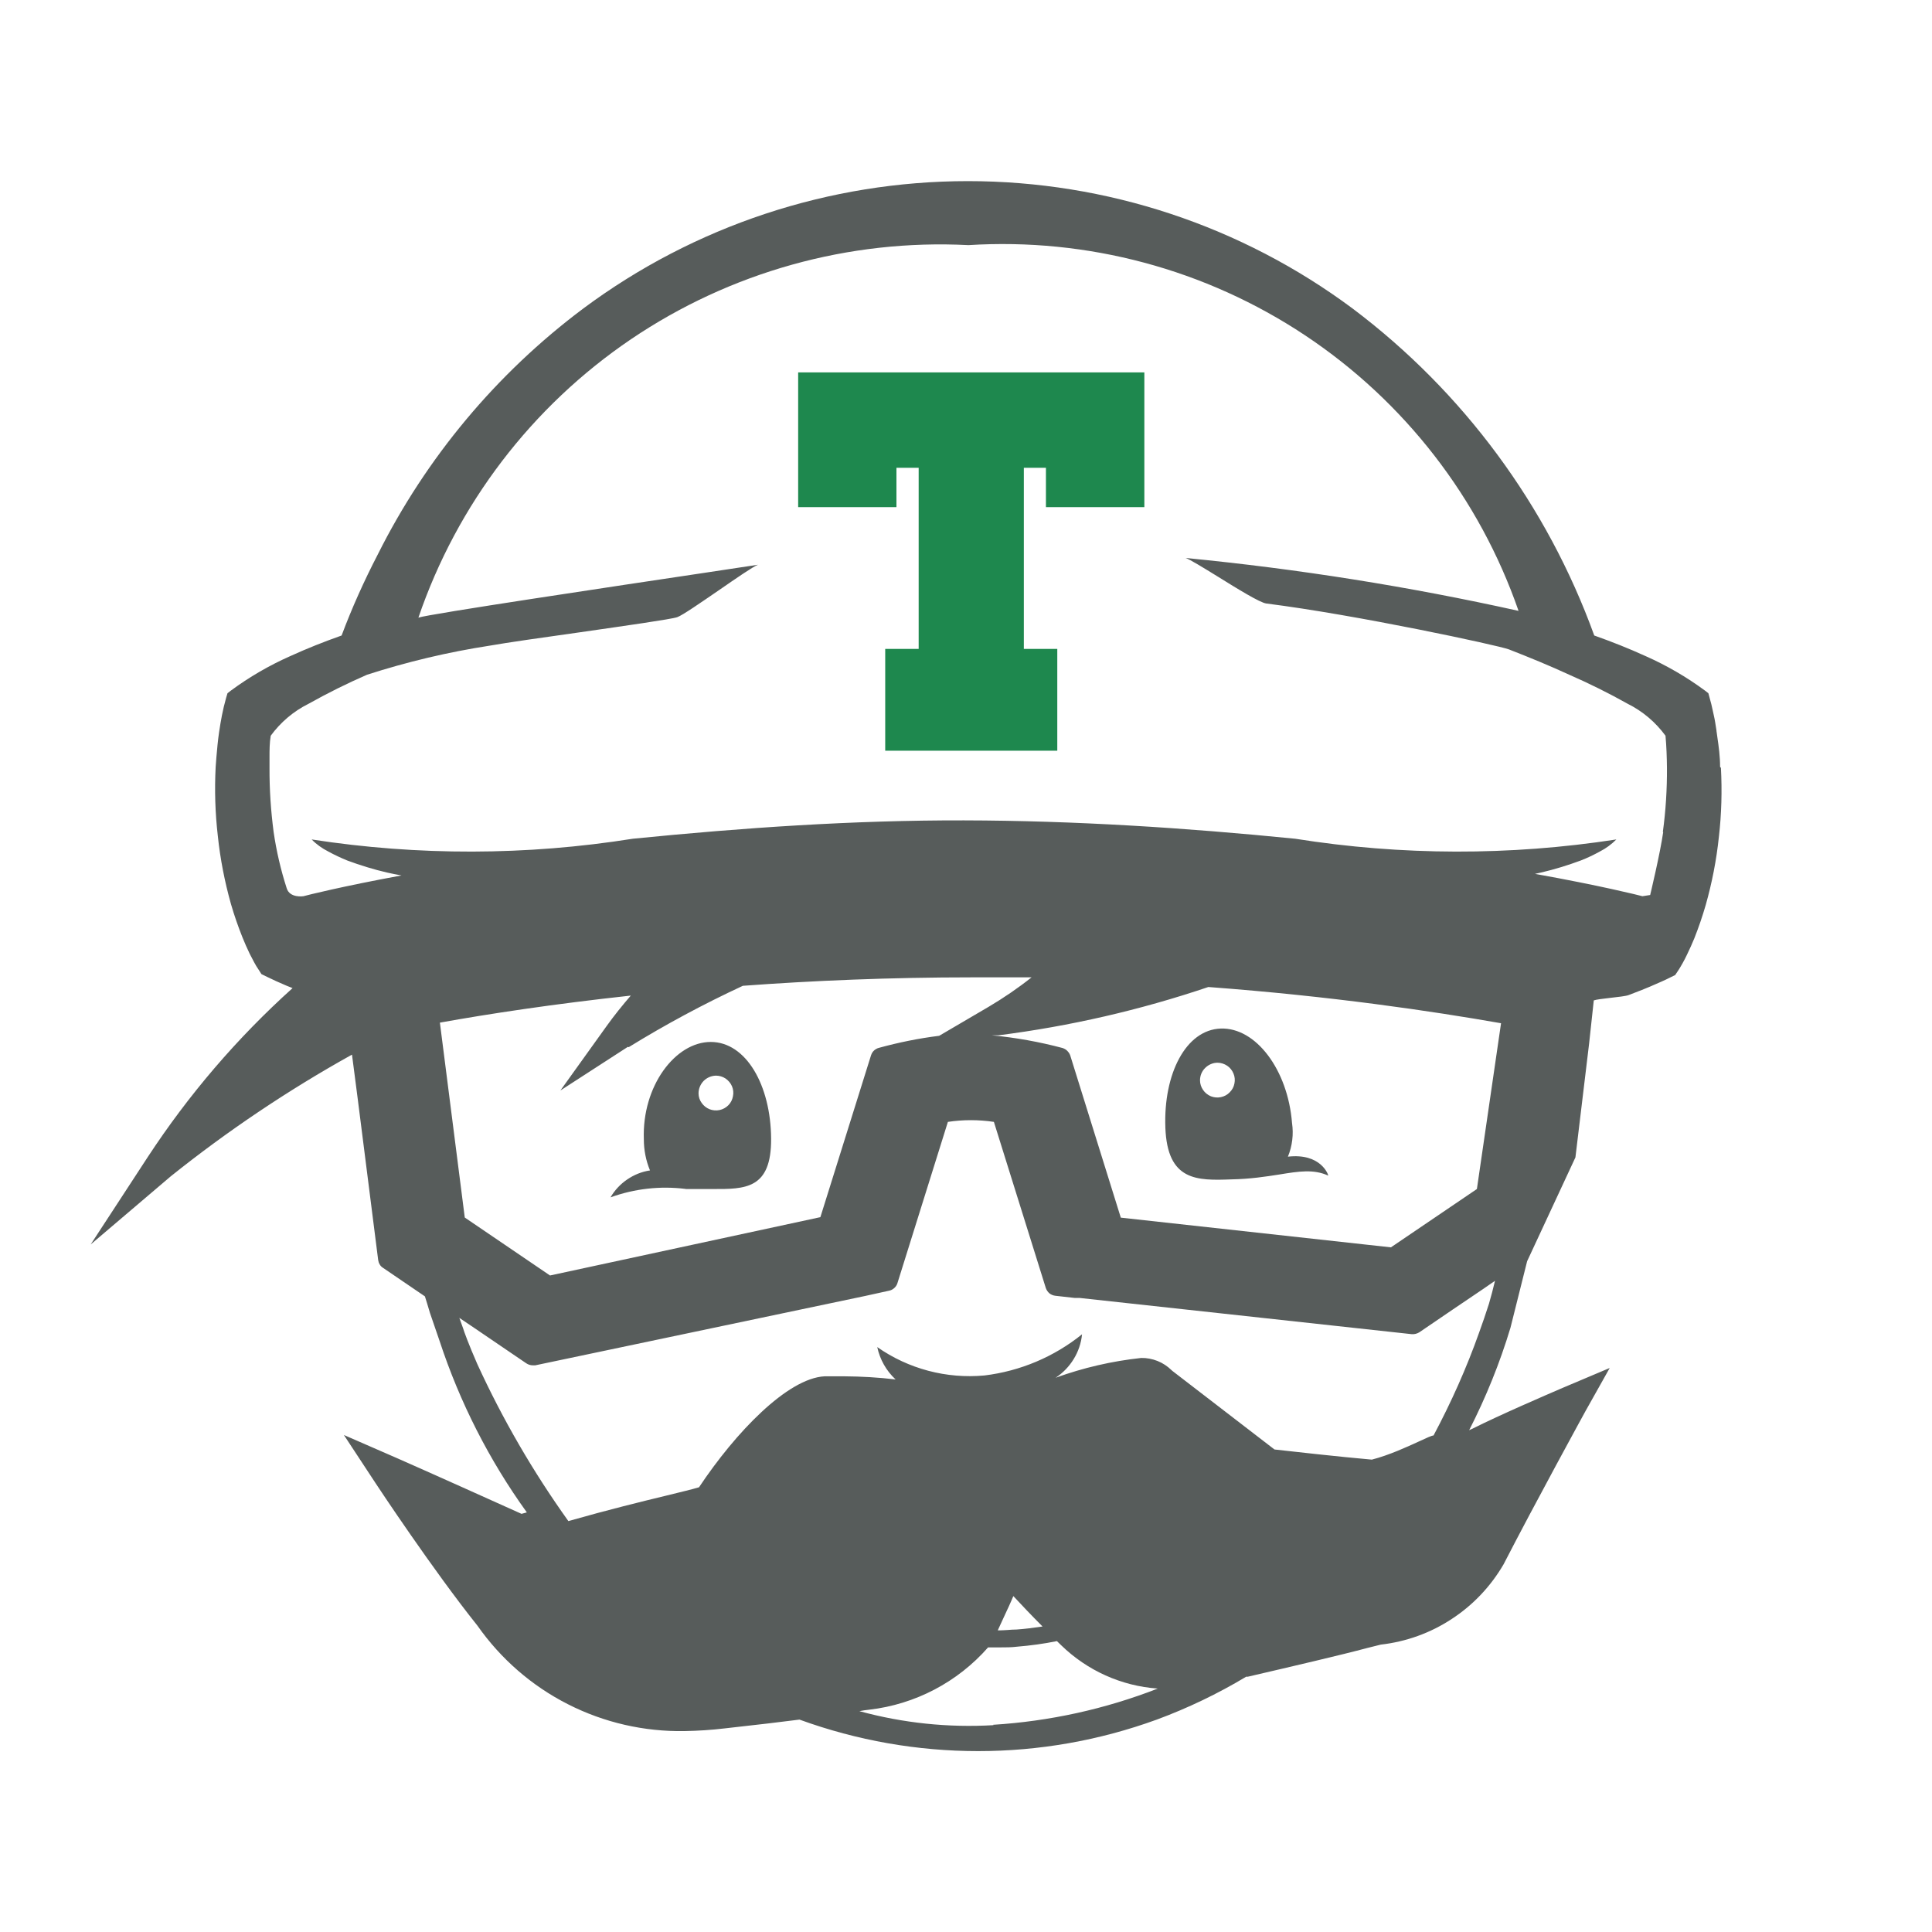 <svg width="16" height="16" viewBox="0 0 16 16" fill="none" xmlns="http://www.w3.org/2000/svg">
<path d="M6.61 4.2H7.424V3.874H7.608V5.374H7.331V6.217H8.756V5.374H8.479V3.874H8.662V4.2H9.477V3.084H6.61V4.2Z" fill="#1E884E"/>
<path fill-rule="evenodd" clip-rule="evenodd" d="M14.222 6.102C14.234 6.184 14.245 6.264 14.245 6.351L14.252 6.359C14.262 6.55 14.257 6.741 14.235 6.931C14.215 7.122 14.178 7.311 14.126 7.495C14.099 7.588 14.068 7.679 14.032 7.77C14.013 7.816 13.993 7.861 13.971 7.906C13.96 7.929 13.949 7.951 13.936 7.974L13.917 8.007C13.91 8.019 13.904 8.029 13.893 8.045L13.873 8.075L13.842 8.09C13.812 8.106 13.786 8.117 13.758 8.13L13.751 8.133L13.664 8.171C13.62 8.19 13.575 8.207 13.531 8.224C13.517 8.23 13.502 8.235 13.487 8.241C13.466 8.249 13.399 8.257 13.335 8.264C13.274 8.271 13.216 8.278 13.199 8.285L13.16 8.645L13.047 9.585L12.647 10.445L12.509 10.996C12.421 11.288 12.306 11.572 12.167 11.844L12.196 11.831C12.418 11.719 12.813 11.549 12.922 11.502C12.938 11.495 12.947 11.491 12.95 11.49L13.331 11.329L13.131 11.685C13.127 11.692 12.709 12.455 12.452 12.955C12.346 13.137 12.199 13.293 12.022 13.408C11.846 13.524 11.645 13.596 11.435 13.62L11.319 13.649C11.114 13.704 10.699 13.801 10.333 13.886H10.32C10.085 14.027 9.837 14.146 9.58 14.241C8.624 14.589 7.577 14.589 6.621 14.241C6.468 14.261 6.268 14.284 6 14.314C5.891 14.327 5.781 14.334 5.671 14.336C5.335 14.342 5.003 14.266 4.704 14.114C4.404 13.962 4.147 13.738 3.954 13.463C3.584 13 3.13 12.313 3.111 12.284L2.848 11.884L3.293 12.078C3.505 12.171 4.138 12.455 4.319 12.537L4.363 12.525C4.051 12.092 3.808 11.614 3.641 11.107L3.561 10.874L3.537 10.794L3.519 10.736L3.171 10.499C3.16 10.492 3.151 10.483 3.145 10.472C3.138 10.461 3.134 10.449 3.132 10.436L2.962 9.096L2.928 8.834L2.915 8.734C2.388 9.027 1.886 9.364 1.415 9.741L0.751 10.306L1.223 9.583C1.561 9.067 1.964 8.596 2.423 8.183L2.375 8.164L2.288 8.126L2.197 8.083L2.165 8.067L2.146 8.037L2.122 8L2.103 7.966L2.068 7.899C2.046 7.853 2.026 7.808 2.008 7.763C1.972 7.673 1.94 7.581 1.913 7.488C1.861 7.303 1.824 7.115 1.804 6.924C1.782 6.734 1.776 6.543 1.786 6.352L1.792 6.272L1.792 6.272C1.798 6.203 1.804 6.134 1.814 6.066C1.821 6.018 1.829 5.97 1.838 5.924C1.847 5.878 1.858 5.831 1.873 5.778L1.884 5.741L1.911 5.72C2.064 5.607 2.229 5.511 2.403 5.434C2.543 5.37 2.685 5.314 2.829 5.263C2.915 5.033 3.016 4.809 3.129 4.591C3.53 3.79 4.112 3.093 4.829 2.556C5.75 1.87 6.868 1.5 8.016 1.5C9.164 1.5 10.282 1.87 11.203 2.556C12.118 3.245 12.813 4.186 13.203 5.263C13.347 5.314 13.489 5.37 13.629 5.434C13.803 5.511 13.968 5.607 14.121 5.72L14.148 5.741L14.158 5.778C14.169 5.815 14.177 5.85 14.184 5.883C14.187 5.897 14.19 5.911 14.193 5.924C14.202 5.961 14.208 6.006 14.215 6.049C14.215 6.055 14.216 6.06 14.217 6.066C14.219 6.078 14.22 6.09 14.222 6.102ZM6.152 8.164C5.827 8.315 5.512 8.484 5.207 8.672L5.199 8.67L4.641 9.031L5.024 8.497C5.087 8.409 5.155 8.325 5.224 8.245C4.58 8.315 4.043 8.397 3.643 8.469L3.849 10.083L4.555 10.563L6.794 10.08L7.214 8.738C7.221 8.716 7.236 8.698 7.256 8.687C7.263 8.683 7.27 8.68 7.278 8.678C7.442 8.633 7.609 8.599 7.778 8.578L8.189 8.337C8.312 8.264 8.431 8.183 8.543 8.094H8.052C7.37 8.094 6.732 8.121 6.152 8.164ZM7.117 14.171C7.479 14.27 7.854 14.309 8.229 14.287L8.224 14.284C8.691 14.255 9.152 14.154 9.588 13.984C9.287 13.963 9.004 13.835 8.788 13.625L8.753 13.591C8.644 13.613 8.534 13.628 8.424 13.637C8.376 13.643 8.332 13.643 8.283 13.643H8.283H8.183C7.93 13.931 7.579 14.115 7.198 14.159C7.17 14.162 7.148 14.165 7.117 14.171ZM8.309 13.402C8.295 13.433 8.279 13.466 8.263 13.502H8.28C8.299 13.502 8.32 13.5 8.343 13.499C8.368 13.497 8.394 13.495 8.419 13.495C8.489 13.49 8.561 13.481 8.634 13.47C8.541 13.377 8.458 13.289 8.392 13.218C8.372 13.267 8.343 13.329 8.309 13.402ZM7.363 10.689L7.163 10.733L4.433 11.307H4.412C4.393 11.307 4.374 11.301 4.358 11.29L4.252 11.218L3.933 11.001L3.804 10.914C3.811 10.935 3.819 10.957 3.827 10.978C3.829 10.984 3.832 10.991 3.834 10.997C3.842 11.025 3.882 11.135 3.953 11.297C4.162 11.753 4.415 12.189 4.707 12.597C5.041 12.502 5.319 12.434 5.518 12.386C5.64 12.356 5.732 12.334 5.789 12.317C6.091 11.863 6.522 11.414 6.829 11.398H6.991C7.133 11.399 7.276 11.407 7.417 11.424C7.34 11.353 7.287 11.259 7.265 11.156C7.524 11.337 7.838 11.42 8.153 11.391C8.449 11.355 8.729 11.237 8.961 11.05C8.954 11.123 8.93 11.193 8.892 11.255C8.854 11.317 8.803 11.37 8.742 11.41C8.971 11.327 9.209 11.272 9.451 11.246C9.497 11.245 9.543 11.254 9.586 11.271C9.629 11.288 9.668 11.314 9.701 11.346C9.704 11.348 9.707 11.351 9.71 11.354C9.718 11.36 9.726 11.367 9.736 11.374C10.038 11.606 10.4 11.885 10.534 11.988L10.555 12.004C10.686 12.019 11.099 12.065 11.361 12.088C11.504 12.051 11.652 11.983 11.752 11.937C11.814 11.908 11.858 11.888 11.872 11.888C12.018 11.614 12.145 11.33 12.249 11.037C12.277 10.959 12.305 10.879 12.331 10.797C12.349 10.734 12.366 10.671 12.381 10.607L12.287 10.672L12.031 10.845L11.755 11.033C11.736 11.045 11.713 11.051 11.691 11.049L8.941 10.749H8.9L8.74 10.731C8.722 10.729 8.705 10.722 8.691 10.711C8.677 10.699 8.667 10.684 8.661 10.667L8.231 9.291C8.105 9.272 7.976 9.272 7.85 9.291L7.432 10.627C7.427 10.643 7.418 10.656 7.406 10.667C7.394 10.678 7.379 10.686 7.363 10.689ZM8.838 8.702C8.849 8.713 8.858 8.726 8.863 8.74L9.282 10.084L11.519 10.33L12.231 9.847L12.431 8.474C11.861 8.374 11.028 8.25 10.007 8.174C9.442 8.365 8.859 8.499 8.268 8.574H8.214C8.412 8.593 8.607 8.628 8.799 8.679C8.814 8.684 8.827 8.691 8.838 8.702ZM13.666 7.412C13.666 7.412 13.749 7.067 13.774 6.89H13.771C13.795 6.714 13.806 6.537 13.805 6.359C13.804 6.27 13.801 6.182 13.793 6.093C13.711 5.981 13.604 5.89 13.479 5.828C13.322 5.74 13.161 5.66 12.996 5.588C12.834 5.513 12.665 5.444 12.496 5.378C12.41 5.345 11.233 5.092 10.487 4.998C10.434 4.991 10.249 4.877 10.085 4.775C9.965 4.701 9.856 4.634 9.819 4.621C10.746 4.711 11.667 4.857 12.576 5.059C12.252 4.126 11.631 3.324 10.808 2.777C9.985 2.23 9.006 1.968 8.02 2.03C7.029 1.979 6.048 2.253 5.226 2.809C4.404 3.366 3.786 4.176 3.465 5.115C3.552 5.085 5.092 4.855 5.86 4.74C6.08 4.707 6.236 4.683 6.277 4.677C6.234 4.694 6.094 4.791 5.952 4.889C5.803 4.991 5.653 5.095 5.609 5.111C5.561 5.128 5.18 5.182 4.798 5.237C4.497 5.279 4.197 5.322 4.056 5.347C3.711 5.4 3.371 5.481 3.039 5.588C2.874 5.66 2.713 5.74 2.556 5.828C2.431 5.89 2.324 5.981 2.242 6.093C2.232 6.153 2.232 6.212 2.232 6.272V6.359C2.231 6.537 2.243 6.714 2.266 6.89C2.289 7.048 2.325 7.203 2.374 7.355C2.399 7.44 2.513 7.422 2.513 7.422C2.545 7.413 2.831 7.341 3.325 7.25C3.285 7.243 3.245 7.235 3.205 7.226C3.093 7.2 2.983 7.166 2.875 7.126C2.822 7.104 2.77 7.08 2.719 7.052C2.668 7.026 2.621 6.993 2.581 6.952C3.463 7.088 4.36 7.086 5.241 6.946C6.152 6.855 7.065 6.792 7.983 6.794C8.901 6.796 9.815 6.855 10.726 6.946C11.607 7.086 12.504 7.088 13.386 6.952C13.346 6.992 13.3 7.026 13.249 7.052C13.198 7.08 13.146 7.105 13.092 7.126C12.984 7.166 12.874 7.2 12.762 7.226L12.712 7.237C13.253 7.334 13.568 7.413 13.602 7.422L13.666 7.412ZM9.651 9.339C9.668 9.781 9.911 9.778 10.2 9.767C10.356 9.764 10.483 9.744 10.593 9.727L10.593 9.727C10.757 9.7 10.88 9.681 11 9.736C11 9.725 10.936 9.548 10.666 9.579C10.702 9.491 10.714 9.394 10.7 9.3C10.665 8.858 10.4 8.508 10.11 8.518C9.82 8.528 9.635 8.894 9.651 9.336V9.339ZM10.083 8.801C10.111 8.801 10.139 8.81 10.163 8.826C10.186 8.841 10.204 8.864 10.215 8.89C10.226 8.916 10.229 8.945 10.223 8.973C10.218 9.001 10.204 9.026 10.184 9.046C10.164 9.067 10.139 9.08 10.111 9.086C10.083 9.092 10.054 9.089 10.028 9.079C10.002 9.068 9.979 9.05 9.963 9.026C9.947 9.003 9.938 8.975 9.938 8.947C9.938 8.908 9.953 8.871 9.981 8.844C10.008 8.817 10.045 8.801 10.083 8.801ZM5.68 9.847H5.859L5.9 9.847C6.171 9.848 6.389 9.849 6.386 9.429C6.383 8.988 6.179 8.629 5.886 8.629C5.593 8.629 5.316 8.994 5.332 9.435C5.332 9.524 5.349 9.611 5.383 9.693C5.315 9.703 5.251 9.729 5.194 9.768C5.138 9.806 5.09 9.857 5.056 9.916C5.254 9.844 5.467 9.82 5.677 9.846L5.68 9.847ZM5.929 8.908C5.957 8.908 5.985 8.916 6.009 8.932C6.032 8.948 6.051 8.97 6.062 8.996C6.073 9.022 6.076 9.051 6.07 9.079C6.065 9.107 6.052 9.133 6.032 9.153C6.012 9.173 5.987 9.187 5.959 9.193C5.931 9.199 5.902 9.196 5.876 9.186C5.849 9.175 5.827 9.157 5.811 9.134C5.794 9.111 5.785 9.083 5.785 9.055C5.785 9.017 5.8 8.98 5.827 8.952C5.854 8.925 5.89 8.909 5.929 8.908Z" fill="#575C5B"/>
</svg>
